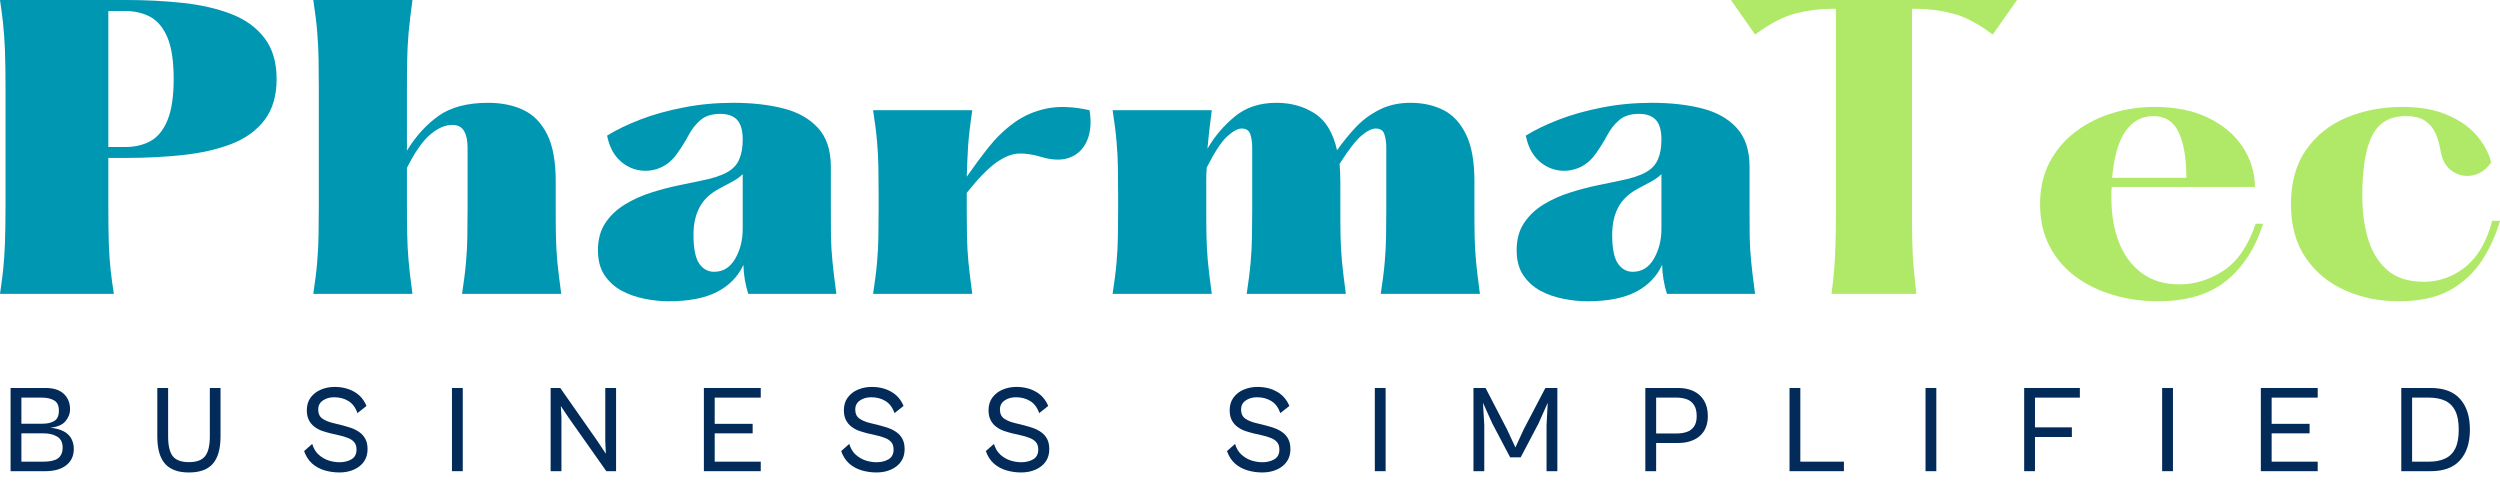<svg width="197" height="38" viewBox="0 0 197 38" fill="none" xmlns="http://www.w3.org/2000/svg">
<path d="M158.942 0L157.025 2.722C155.87 1.852 154.808 1.296 153.84 1.056C152.877 0.815 151.942 0.694 151.034 0.694H150.664V16.704C150.664 17.686 150.673 18.533 150.692 19.241C150.71 19.945 150.747 20.6 150.803 21.204C150.863 21.811 150.932 22.462 151.007 23.158H144.321C144.418 22.462 144.49 21.811 144.534 21.204C144.583 20.6 144.617 19.945 144.636 19.241C144.659 18.533 144.673 17.686 144.673 16.704V0.694H144.293C143.386 0.694 142.453 0.815 141.497 1.056C140.545 1.296 139.481 1.852 138.302 2.722L136.395 0H158.942Z" fill="#B0E867"/>
<path d="M177.75 17.63H178.333C177.733 19.538 176.768 21.035 175.435 22.121C174.106 23.2 172.305 23.741 170.027 23.741C168.809 23.741 167.64 23.575 166.518 23.241C165.4 22.915 164.411 22.433 163.555 21.797C162.696 21.163 162.013 20.366 161.508 19.408C161.008 18.452 160.758 17.348 160.758 16.093C160.758 14.841 161.008 13.739 161.508 12.787C162.013 11.831 162.696 11.028 163.555 10.38C164.411 9.732 165.374 9.245 166.444 8.917C167.518 8.59 168.624 8.426 169.768 8.426C171.421 8.426 172.833 8.711 173.999 9.278C175.171 9.847 176.076 10.609 176.713 11.565C177.347 12.523 177.676 13.579 177.694 14.732H166.407C166.388 14.868 166.379 15.019 166.379 15.185C166.379 15.348 166.379 15.505 166.379 15.658C166.379 16.917 166.576 18.061 166.971 19.084C167.365 20.102 167.962 20.913 168.759 21.51C169.56 22.109 170.56 22.408 171.759 22.408C172.955 22.408 174.104 22.052 175.203 21.334C176.301 20.619 177.15 19.385 177.75 17.63ZM169.675 9.148C168.786 9.148 168.059 9.542 167.499 10.324C166.944 11.102 166.587 12.331 166.434 14.009H172.286C172.286 12.486 172.085 11.294 171.685 10.435C171.289 9.579 170.62 9.148 169.675 9.148Z" fill="#B0E867"/>
<path d="M180.528 16.093C180.528 14.378 180.921 12.952 181.713 11.815C182.509 10.674 183.57 9.824 184.898 9.269C186.232 8.708 187.699 8.426 189.306 8.426C190.676 8.426 191.843 8.63 192.806 9.037C193.769 9.44 194.54 9.97 195.121 10.63C195.7 11.285 196.096 12.007 196.306 12.796C195.899 13.377 195.401 13.72 194.815 13.824C194.227 13.931 193.69 13.81 193.204 13.463C192.723 13.118 192.426 12.588 192.315 11.87C192.234 11.389 192.107 10.945 191.936 10.537C191.762 10.13 191.491 9.796 191.121 9.537C190.755 9.278 190.237 9.148 189.565 9.148C188.329 9.148 187.449 9.662 186.926 10.685C186.408 11.704 186.148 13.294 186.148 15.454C186.148 16.695 186.301 17.829 186.611 18.852C186.919 19.871 187.426 20.686 188.13 21.297C188.834 21.903 189.792 22.204 191.01 22.204C192.207 22.204 193.292 21.815 194.269 21.038C195.244 20.255 195.95 19.042 196.39 17.398H197.001C196.653 18.579 196.163 19.646 195.528 20.602C194.892 21.554 194.052 22.315 193.01 22.89C191.966 23.457 190.632 23.741 189.01 23.741C187.51 23.741 186.116 23.459 184.834 22.899C183.549 22.338 182.509 21.489 181.713 20.352C180.921 19.211 180.528 17.792 180.528 16.093Z" fill="#B0E867"/>
<path d="M0 23.158C0.093 22.543 0.171 21.931 0.241 21.325C0.308 20.714 0.356 20.005 0.389 19.195C0.419 18.38 0.435 17.387 0.435 16.214V6.945C0.435 5.755 0.419 4.757 0.389 3.954C0.356 3.153 0.308 2.442 0.241 1.824C0.171 1.208 0.093 0.6 0 0H9.982C11.524 0 13.005 0.079 14.427 0.231C15.845 0.387 17.107 0.676 18.214 1.102C19.325 1.528 20.198 2.157 20.834 2.991C21.475 3.82 21.797 4.896 21.797 6.222C21.797 7.556 21.475 8.639 20.834 9.473C20.198 10.301 19.325 10.926 18.214 11.352C17.107 11.774 15.845 12.061 14.427 12.213C13.005 12.368 11.524 12.445 9.982 12.445H8.537V16.214C8.537 17.387 8.549 18.38 8.574 19.195C8.604 20.005 8.653 20.714 8.723 21.325C8.79 21.931 8.873 22.543 8.973 23.158H0ZM8.537 11.584H9.871C10.623 11.584 11.283 11.431 11.852 11.121C12.419 10.813 12.866 10.267 13.195 9.482C13.521 8.699 13.686 7.611 13.686 6.222C13.686 4.815 13.521 3.727 13.195 2.954C12.866 2.183 12.419 1.644 11.852 1.333C11.283 1.026 10.623 0.87 9.871 0.87H8.537V11.584Z" fill="#0097B2"/>
<path d="M36.41 23.158C36.562 22.154 36.669 21.311 36.724 20.63C36.785 19.945 36.819 19.285 36.826 18.649C36.838 18.008 36.845 17.292 36.845 16.501V11.639C36.845 11.079 36.752 10.639 36.567 10.325C36.386 10.005 36.076 9.843 35.632 9.843C35.069 9.843 34.488 10.1 33.891 10.611C33.291 11.125 32.683 11.998 32.067 13.232V16.214C32.067 17.005 32.072 17.741 32.086 18.427C32.097 19.112 32.134 19.823 32.197 20.556C32.264 21.286 32.366 22.154 32.502 23.158H24.687C24.84 22.154 24.946 21.286 25.002 20.556C25.062 19.823 25.097 19.112 25.104 18.427C25.115 17.741 25.122 17.005 25.122 16.214V6.945C25.122 6.137 25.115 5.396 25.104 4.722C25.097 4.044 25.062 3.333 25.002 2.593C24.946 1.852 24.84 0.988 24.687 0H32.502C32.366 0.988 32.264 1.852 32.197 2.593C32.134 3.333 32.097 4.044 32.086 4.722C32.072 5.396 32.067 6.137 32.067 6.945V11.871C32.764 10.73 33.595 9.815 34.558 9.13C35.525 8.445 36.829 8.102 38.465 8.102C39.526 8.102 40.452 8.292 41.243 8.667C42.039 9.044 42.662 9.683 43.114 10.584C43.563 11.48 43.79 12.709 43.79 14.269V16.501C43.79 17.292 43.794 18.008 43.808 18.649C43.82 19.285 43.857 19.945 43.919 20.63C43.986 21.311 44.088 22.154 44.225 23.158H36.41Z" fill="#0097B2"/>
<path d="M65.906 23.158H58.961C58.725 22.405 58.6 21.644 58.581 20.87C58.156 21.796 57.463 22.507 56.507 23C55.556 23.493 54.278 23.741 52.674 23.741C52.081 23.741 51.461 23.676 50.813 23.547C50.164 23.422 49.558 23.213 48.998 22.917C48.442 22.616 47.988 22.204 47.637 21.685C47.289 21.162 47.118 20.505 47.118 19.713C47.118 18.861 47.315 18.143 47.711 17.555C48.104 16.97 48.62 16.486 49.257 16.102C49.898 15.713 50.583 15.405 51.313 15.176C52.046 14.942 52.759 14.755 53.452 14.611C54.148 14.463 54.741 14.34 55.229 14.241C56.111 14.069 56.79 13.852 57.267 13.592C57.741 13.333 58.068 12.991 58.248 12.565C58.433 12.139 58.526 11.618 58.526 11C58.526 10.284 58.38 9.768 58.091 9.453C57.799 9.134 57.355 8.972 56.757 8.972C56.102 8.972 55.586 9.134 55.211 9.453C54.834 9.768 54.516 10.171 54.257 10.657C53.998 11.139 53.704 11.611 53.377 12.074C52.97 12.655 52.484 13.051 51.924 13.259C51.368 13.47 50.803 13.514 50.229 13.389C49.66 13.266 49.157 12.979 48.72 12.527C48.287 12.072 47.993 11.458 47.84 10.685C48.556 10.24 49.424 9.821 50.442 9.426C51.465 9.032 52.602 8.713 53.85 8.472C55.095 8.226 56.405 8.101 57.776 8.101C59.239 8.101 60.547 8.247 61.702 8.537C62.862 8.828 63.778 9.34 64.452 10.074C65.13 10.81 65.471 11.831 65.471 13.139V16.5C65.471 17.292 65.473 18.007 65.48 18.648C65.491 19.285 65.531 19.945 65.6 20.63C65.667 21.31 65.769 22.153 65.906 23.158ZM58.526 18.037V13.722C58.334 13.914 58.093 14.092 57.804 14.259C57.512 14.421 57.165 14.609 56.757 14.824C56.003 15.208 55.463 15.704 55.137 16.315C54.808 16.921 54.646 17.648 54.646 18.5C54.646 19.562 54.794 20.315 55.09 20.759C55.392 21.199 55.785 21.417 56.267 21.417C56.982 21.417 57.537 21.074 57.933 20.389C58.327 19.704 58.526 18.921 58.526 18.037Z" fill="#0097B2"/>
<path d="M85.856 8.685C86.009 9.63 85.944 10.426 85.662 11.074C85.384 11.722 84.935 12.167 84.319 12.407C83.701 12.648 82.939 12.634 82.032 12.361C81.414 12.171 80.831 12.083 80.282 12.102C79.731 12.12 79.136 12.359 78.495 12.815C77.858 13.266 77.087 14.06 76.18 15.194V16.5C76.18 17.292 76.185 18.007 76.198 18.648C76.21 19.285 76.247 19.945 76.31 20.63C76.377 21.311 76.479 22.153 76.615 23.158H68.8C68.953 22.153 69.059 21.311 69.115 20.63C69.175 19.945 69.21 19.285 69.217 18.648C69.228 18.007 69.235 17.292 69.235 16.5V15.343C69.235 14.535 69.228 13.815 69.217 13.185C69.21 12.556 69.175 11.896 69.115 11.204C69.059 10.507 68.953 9.667 68.8 8.685H76.615C76.442 9.866 76.33 10.831 76.282 11.583C76.238 12.338 76.203 13.118 76.18 13.926C76.74 13.118 77.314 12.343 77.902 11.602C78.495 10.856 79.162 10.213 79.902 9.676C80.643 9.134 81.495 8.759 82.458 8.555C83.426 8.352 84.56 8.396 85.856 8.685Z" fill="#0097B2"/>
<path d="M108.804 23.158C108.957 22.153 109.063 21.31 109.119 20.63C109.179 19.945 109.214 19.285 109.221 18.648C109.232 18.007 109.239 17.292 109.239 16.5V11.639C109.239 11.231 109.188 10.879 109.091 10.583C108.998 10.282 108.769 10.129 108.406 10.129C108.096 10.129 107.721 10.319 107.276 10.694C106.832 11.072 106.26 11.81 105.563 12.907C105.582 13.125 105.593 13.342 105.6 13.565C105.612 13.787 105.619 14.023 105.619 14.268V16.5C105.619 17.292 105.623 18.007 105.637 18.648C105.649 19.285 105.686 19.945 105.748 20.63C105.815 21.31 105.917 22.153 106.054 23.158H98.239C98.391 22.153 98.498 21.31 98.553 20.63C98.614 19.945 98.648 19.285 98.655 18.648C98.667 18.007 98.674 17.292 98.674 16.5V11.639C98.674 11.231 98.623 10.879 98.526 10.583C98.433 10.282 98.204 10.129 97.841 10.129C97.53 10.129 97.148 10.34 96.692 10.759C96.241 11.173 95.706 11.988 95.09 13.204C95.065 13.532 95.053 13.868 95.053 14.213C95.053 14.56 95.053 14.935 95.053 15.342V16.5C95.053 17.292 95.058 18.007 95.072 18.648C95.083 19.285 95.121 19.945 95.183 20.63C95.25 21.31 95.352 22.153 95.489 23.158H87.673C87.826 22.153 87.933 21.31 87.988 20.63C88.048 19.945 88.083 19.285 88.09 18.648C88.102 18.007 88.109 17.292 88.109 16.5V15.342C88.109 14.535 88.102 13.815 88.09 13.185C88.083 12.555 88.048 11.896 87.988 11.203C87.933 10.507 87.826 9.666 87.673 8.685H95.489C95.415 9.303 95.345 9.852 95.285 10.333C95.229 10.815 95.183 11.277 95.146 11.722C95.701 10.759 96.415 9.916 97.285 9.194C98.155 8.467 99.253 8.101 100.581 8.101C101.723 8.101 102.725 8.379 103.591 8.935C104.461 9.486 105.049 10.453 105.359 11.842C105.822 11.183 106.322 10.569 106.859 10C107.401 9.433 108.026 8.976 108.73 8.629C109.438 8.277 110.244 8.101 111.147 8.101C112.114 8.101 112.975 8.291 113.73 8.666C114.482 9.044 115.077 9.683 115.517 10.583C115.962 11.479 116.184 12.708 116.184 14.268V16.5C116.184 17.292 116.188 18.007 116.202 18.648C116.214 19.285 116.251 19.945 116.313 20.63C116.381 21.31 116.482 22.153 116.619 23.158H108.804Z" fill="#0097B2"/>
<path d="M138.3 23.158H131.355C131.119 22.405 130.994 21.644 130.975 20.87C130.549 21.796 129.857 22.507 128.901 23C127.95 23.493 126.672 23.741 125.068 23.741C124.475 23.741 123.855 23.676 123.207 23.547C122.558 23.422 121.952 23.213 121.392 22.917C120.836 22.616 120.382 22.204 120.031 21.685C119.683 21.162 119.512 20.505 119.512 19.713C119.512 18.861 119.709 18.143 120.105 17.555C120.498 16.97 121.014 16.486 121.651 16.102C122.292 15.713 122.977 15.405 123.707 15.176C124.44 14.942 125.153 14.755 125.846 14.611C126.542 14.463 127.135 14.34 127.623 14.241C128.505 14.069 129.184 13.852 129.661 13.592C130.135 13.333 130.462 12.991 130.642 12.565C130.827 12.139 130.92 11.618 130.92 11C130.92 10.284 130.774 9.768 130.485 9.453C130.193 9.134 129.749 8.972 129.151 8.972C128.496 8.972 127.98 9.134 127.605 9.453C127.228 9.768 126.91 10.171 126.651 10.657C126.392 11.139 126.098 11.611 125.772 12.074C125.364 12.655 124.878 13.051 124.318 13.259C123.762 13.47 123.197 13.514 122.623 13.389C122.054 13.266 121.551 12.979 121.114 12.527C120.681 12.072 120.387 11.458 120.234 10.685C120.95 10.24 121.818 9.821 122.836 9.426C123.859 9.032 124.996 8.713 126.244 8.472C127.489 8.226 128.799 8.101 130.17 8.101C131.633 8.101 132.941 8.247 134.096 8.537C135.256 8.828 136.172 9.34 136.846 10.074C137.524 10.81 137.865 11.831 137.865 13.139V16.5C137.865 17.292 137.867 18.007 137.874 18.648C137.885 19.285 137.925 19.945 137.994 20.63C138.061 21.31 138.163 22.153 138.3 23.158ZM130.92 18.037V13.722C130.728 13.914 130.487 14.092 130.198 14.259C129.906 14.421 129.559 14.609 129.151 14.824C128.397 15.208 127.857 15.704 127.531 16.315C127.202 16.921 127.04 17.648 127.04 18.5C127.04 19.562 127.188 20.315 127.485 20.759C127.785 21.199 128.179 21.417 128.661 21.417C129.376 21.417 129.931 21.074 130.327 20.389C130.721 19.704 130.92 18.921 130.92 18.037Z" fill="#0097B2"/>
<path d="M3.557 37.129H0.834V30.573H3.603C4.226 30.573 4.7 30.728 5.029 31.036C5.355 31.346 5.52 31.749 5.52 32.249C5.52 32.601 5.395 32.921 5.149 33.203C4.909 33.481 4.513 33.648 3.964 33.703C4.42 33.754 4.784 33.856 5.057 34.009C5.328 34.164 5.522 34.361 5.64 34.601C5.756 34.837 5.816 35.092 5.816 35.37C5.816 35.925 5.615 36.358 5.214 36.666C4.818 36.976 4.265 37.129 3.557 37.129ZM3.307 31.333H1.686V33.388H3.353C3.728 33.388 4.038 33.319 4.279 33.175C4.52 33.027 4.64 32.756 4.64 32.361C4.64 31.967 4.515 31.698 4.27 31.555C4.022 31.407 3.7 31.333 3.307 31.333ZM3.446 34.148H1.686V36.379H3.418C3.941 36.379 4.325 36.294 4.566 36.12C4.811 35.942 4.936 35.655 4.936 35.259C4.936 34.865 4.793 34.581 4.51 34.407C4.226 34.236 3.872 34.148 3.446 34.148Z" fill="#032B59"/>
<path d="M14.878 37.231C14.03 37.231 13.405 36.999 12.998 36.536C12.595 36.074 12.396 35.358 12.396 34.388V30.573H13.248V34.388C13.248 35.117 13.371 35.638 13.618 35.953C13.871 36.263 14.294 36.416 14.887 36.416C15.484 36.416 15.908 36.263 16.156 35.953C16.408 35.638 16.535 35.117 16.535 34.388V30.573H17.378V34.388C17.378 35.358 17.177 36.074 16.776 36.536C16.38 36.999 15.748 37.231 14.878 37.231Z" fill="#032B59"/>
<path d="M26.751 37.23C26.336 37.23 25.945 37.174 25.575 37.063C25.204 36.952 24.876 36.774 24.593 36.526C24.315 36.274 24.105 35.947 23.963 35.545L24.602 34.98C24.707 35.332 24.873 35.614 25.102 35.822C25.336 36.033 25.598 36.188 25.89 36.285C26.186 36.378 26.473 36.424 26.751 36.424C27.114 36.424 27.429 36.348 27.695 36.193C27.959 36.04 28.093 35.783 28.093 35.424C28.093 35.172 28.031 34.977 27.908 34.841C27.79 34.7 27.623 34.589 27.408 34.508C27.197 34.422 26.945 34.348 26.649 34.285L26.038 34.146C25.82 34.091 25.602 34.026 25.38 33.952C25.158 33.873 24.957 33.764 24.778 33.628C24.598 33.494 24.454 33.32 24.343 33.109C24.232 32.894 24.177 32.635 24.177 32.331C24.177 31.931 24.278 31.595 24.482 31.322C24.69 31.044 24.959 30.838 25.288 30.702C25.621 30.561 25.977 30.489 26.362 30.489C26.954 30.489 27.468 30.616 27.908 30.869C28.353 31.123 28.677 31.496 28.88 31.989L28.167 32.554C28.012 32.109 27.774 31.792 27.454 31.6C27.133 31.403 26.76 31.304 26.334 31.304C25.975 31.304 25.677 31.392 25.436 31.563C25.195 31.73 25.075 31.966 25.075 32.267C25.075 32.595 25.186 32.836 25.408 32.989C25.63 33.144 25.929 33.264 26.306 33.35L27.019 33.526C27.253 33.589 27.485 33.66 27.714 33.739C27.941 33.82 28.151 33.931 28.343 34.072C28.533 34.209 28.686 34.385 28.797 34.6C28.908 34.811 28.964 35.079 28.964 35.406C28.964 35.783 28.866 36.107 28.677 36.378C28.485 36.651 28.218 36.859 27.88 37.008C27.547 37.156 27.17 37.23 26.751 37.23Z" fill="#032B59"/>
<path d="M36.466 37.129H35.614V30.573H36.466V37.129Z" fill="#032B59"/>
<path d="M44.241 37.129H43.389V30.573H44.149L47.066 34.74L47.742 35.759L47.695 34.759V30.573H48.547V37.129H47.779L44.778 32.87L44.195 31.999L44.241 32.87V37.129Z" fill="#032B59"/>
<path d="M59.947 37.129H55.466V30.573H59.947V31.333H56.318V33.398H59.309V34.148H56.318V36.379H59.947V37.129Z" fill="#032B59"/>
<path d="M69.071 37.23C68.657 37.23 68.266 37.174 67.895 37.063C67.525 36.952 67.196 36.774 66.914 36.526C66.636 36.274 66.425 35.947 66.284 35.545L66.923 34.98C67.027 35.332 67.194 35.614 67.423 35.822C67.657 36.033 67.918 36.188 68.21 36.285C68.506 36.378 68.793 36.424 69.071 36.424C69.435 36.424 69.749 36.348 70.016 36.193C70.28 36.04 70.414 35.783 70.414 35.424C70.414 35.172 70.351 34.977 70.229 34.841C70.111 34.7 69.944 34.589 69.729 34.508C69.518 34.422 69.266 34.348 68.969 34.285L68.358 34.146C68.141 34.091 67.923 34.026 67.701 33.952C67.478 33.873 67.277 33.764 67.099 33.628C66.918 33.494 66.775 33.32 66.664 33.109C66.553 32.894 66.497 32.635 66.497 32.331C66.497 31.931 66.599 31.595 66.803 31.322C67.011 31.044 67.279 30.838 67.608 30.702C67.942 30.561 68.298 30.489 68.682 30.489C69.275 30.489 69.789 30.616 70.229 30.869C70.673 31.123 70.997 31.496 71.201 31.989L70.488 32.554C70.333 32.109 70.094 31.792 69.775 31.6C69.453 31.403 69.081 31.304 68.654 31.304C68.296 31.304 67.997 31.392 67.756 31.563C67.516 31.73 67.395 31.966 67.395 32.267C67.395 32.595 67.506 32.836 67.729 32.989C67.951 33.144 68.249 33.264 68.627 33.35L69.34 33.526C69.573 33.589 69.805 33.66 70.034 33.739C70.261 33.82 70.472 33.931 70.664 34.072C70.854 34.209 71.007 34.385 71.118 34.6C71.229 34.811 71.284 35.079 71.284 35.406C71.284 35.783 71.187 36.107 70.997 36.378C70.805 36.651 70.539 36.859 70.201 37.008C69.868 37.156 69.49 37.23 69.071 37.23Z" fill="#032B59"/>
<path d="M80.471 37.23C80.057 37.23 79.666 37.174 79.295 37.063C78.925 36.952 78.596 36.774 78.314 36.526C78.036 36.274 77.825 35.947 77.684 35.545L78.323 34.98C78.427 35.332 78.594 35.614 78.823 35.822C79.057 36.033 79.318 36.188 79.61 36.285C79.906 36.378 80.193 36.424 80.471 36.424C80.835 36.424 81.15 36.348 81.416 36.193C81.68 36.04 81.814 35.783 81.814 35.424C81.814 35.172 81.751 34.977 81.629 34.841C81.511 34.7 81.344 34.589 81.129 34.508C80.918 34.422 80.666 34.348 80.369 34.285L79.758 34.146C79.541 34.091 79.323 34.026 79.101 33.952C78.879 33.873 78.677 33.764 78.499 33.628C78.318 33.494 78.175 33.32 78.064 33.109C77.953 32.894 77.897 32.635 77.897 32.331C77.897 31.931 77.999 31.595 78.203 31.322C78.411 31.044 78.68 30.838 79.008 30.702C79.342 30.561 79.698 30.489 80.082 30.489C80.675 30.489 81.189 30.616 81.629 30.869C82.073 31.123 82.397 31.496 82.601 31.989L81.888 32.554C81.733 32.109 81.494 31.792 81.175 31.6C80.853 31.403 80.481 31.304 80.055 31.304C79.696 31.304 79.397 31.392 79.156 31.563C78.916 31.73 78.795 31.966 78.795 32.267C78.795 32.595 78.906 32.836 79.129 32.989C79.351 33.144 79.649 33.264 80.027 33.35L80.74 33.526C80.974 33.589 81.205 33.66 81.434 33.739C81.661 33.82 81.872 33.931 82.064 34.072C82.254 34.209 82.406 34.385 82.518 34.6C82.629 34.811 82.684 35.079 82.684 35.406C82.684 35.783 82.587 36.107 82.397 36.378C82.205 36.651 81.939 36.859 81.601 37.008C81.268 37.156 80.89 37.23 80.471 37.23Z" fill="#032B59"/>
<path d="M99.472 37.23C99.058 37.23 98.666 37.174 98.296 37.063C97.925 36.952 97.597 36.774 97.314 36.526C97.037 36.274 96.826 35.947 96.685 35.545L97.324 34.98C97.428 35.332 97.594 35.614 97.824 35.822C98.058 36.033 98.319 36.188 98.611 36.285C98.907 36.378 99.194 36.424 99.472 36.424C99.835 36.424 100.15 36.348 100.416 36.193C100.68 36.04 100.815 35.783 100.815 35.424C100.815 35.172 100.752 34.977 100.629 34.841C100.511 34.7 100.345 34.589 100.129 34.508C99.919 34.422 99.666 34.348 99.37 34.285L98.759 34.146C98.541 34.091 98.324 34.026 98.101 33.952C97.879 33.873 97.678 33.764 97.5 33.628C97.319 33.494 97.175 33.32 97.064 33.109C96.953 32.894 96.898 32.635 96.898 32.331C96.898 31.931 97 31.595 97.203 31.322C97.412 31.044 97.68 30.838 98.009 30.702C98.342 30.561 98.699 30.489 99.083 30.489C99.676 30.489 100.189 30.616 100.629 30.869C101.074 31.123 101.398 31.496 101.602 31.989L100.889 32.554C100.733 32.109 100.495 31.792 100.176 31.6C99.854 31.403 99.481 31.304 99.055 31.304C98.696 31.304 98.398 31.392 98.157 31.563C97.916 31.73 97.796 31.966 97.796 32.267C97.796 32.595 97.907 32.836 98.129 32.989C98.352 33.144 98.65 33.264 99.027 33.35L99.74 33.526C99.974 33.589 100.206 33.66 100.435 33.739C100.662 33.82 100.872 33.931 101.065 34.072C101.254 34.209 101.407 34.385 101.518 34.6C101.629 34.811 101.685 35.079 101.685 35.406C101.685 35.783 101.588 36.107 101.398 36.378C101.206 36.651 100.94 36.859 100.602 37.008C100.268 37.156 99.891 37.23 99.472 37.23Z" fill="#032B59"/>
<path d="M109.187 37.129H108.336V30.573H109.187V37.129Z" fill="#032B59"/>
<path d="M116.961 37.129H116.109V30.573H117.063L118.748 33.824L119.415 35.259L120.072 33.824L121.776 30.573H122.72V37.129H121.868V33.509L121.961 31.74L121.239 33.361L119.831 36.036H118.998L117.59 33.361L116.859 31.74L116.961 33.509V37.129Z" fill="#032B59"/>
<path d="M130.504 37.129H129.652V30.573H132.273C132.703 30.573 133.092 30.654 133.439 30.814C133.791 30.976 134.069 31.221 134.273 31.555C134.476 31.884 134.578 32.296 134.578 32.796C134.578 33.259 134.476 33.652 134.273 33.972C134.069 34.286 133.791 34.523 133.439 34.675C133.092 34.831 132.703 34.907 132.273 34.907H130.504V37.129ZM132.134 31.333H130.504V34.157H132.134C132.405 34.157 132.657 34.12 132.893 34.046C133.134 33.967 133.328 33.828 133.476 33.629C133.625 33.425 133.699 33.148 133.699 32.796C133.699 32.407 133.625 32.108 133.476 31.898C133.328 31.682 133.134 31.534 132.893 31.453C132.657 31.374 132.405 31.333 132.134 31.333Z" fill="#032B59"/>
<path d="M145.301 37.129H141.014V30.573H141.866V36.379H145.301V37.129Z" fill="#032B59"/>
<path d="M152.582 37.129H151.731V30.573H152.582V37.129Z" fill="#032B59"/>
<path d="M160.356 37.129H159.504V30.573H163.893V31.333H160.356V33.675H163.263V34.435H160.356V37.129Z" fill="#032B59"/>
<path d="M171.229 37.129H170.377V30.573H171.229V37.129Z" fill="#032B59"/>
<path d="M182.635 37.129H178.154V30.573H182.635V31.333H179.006V33.398H181.996V34.148H179.006V36.379H182.635V37.129Z" fill="#032B59"/>
<path d="M191.545 37.129H189.221V30.573H191.545C192.568 30.573 193.337 30.86 193.851 31.434C194.369 32.009 194.629 32.814 194.629 33.851C194.629 34.888 194.369 35.694 193.851 36.268C193.337 36.842 192.568 37.129 191.545 37.129ZM191.406 31.333H190.073V36.379H191.406C191.899 36.379 192.318 36.3 192.666 36.138C193.017 35.979 193.286 35.717 193.471 35.351C193.656 34.981 193.749 34.481 193.749 33.851C193.749 33.228 193.656 32.736 193.471 32.37C193.286 31.999 193.017 31.735 192.666 31.573C192.318 31.414 191.899 31.333 191.406 31.333Z" fill="#032B59"/>
</svg>
